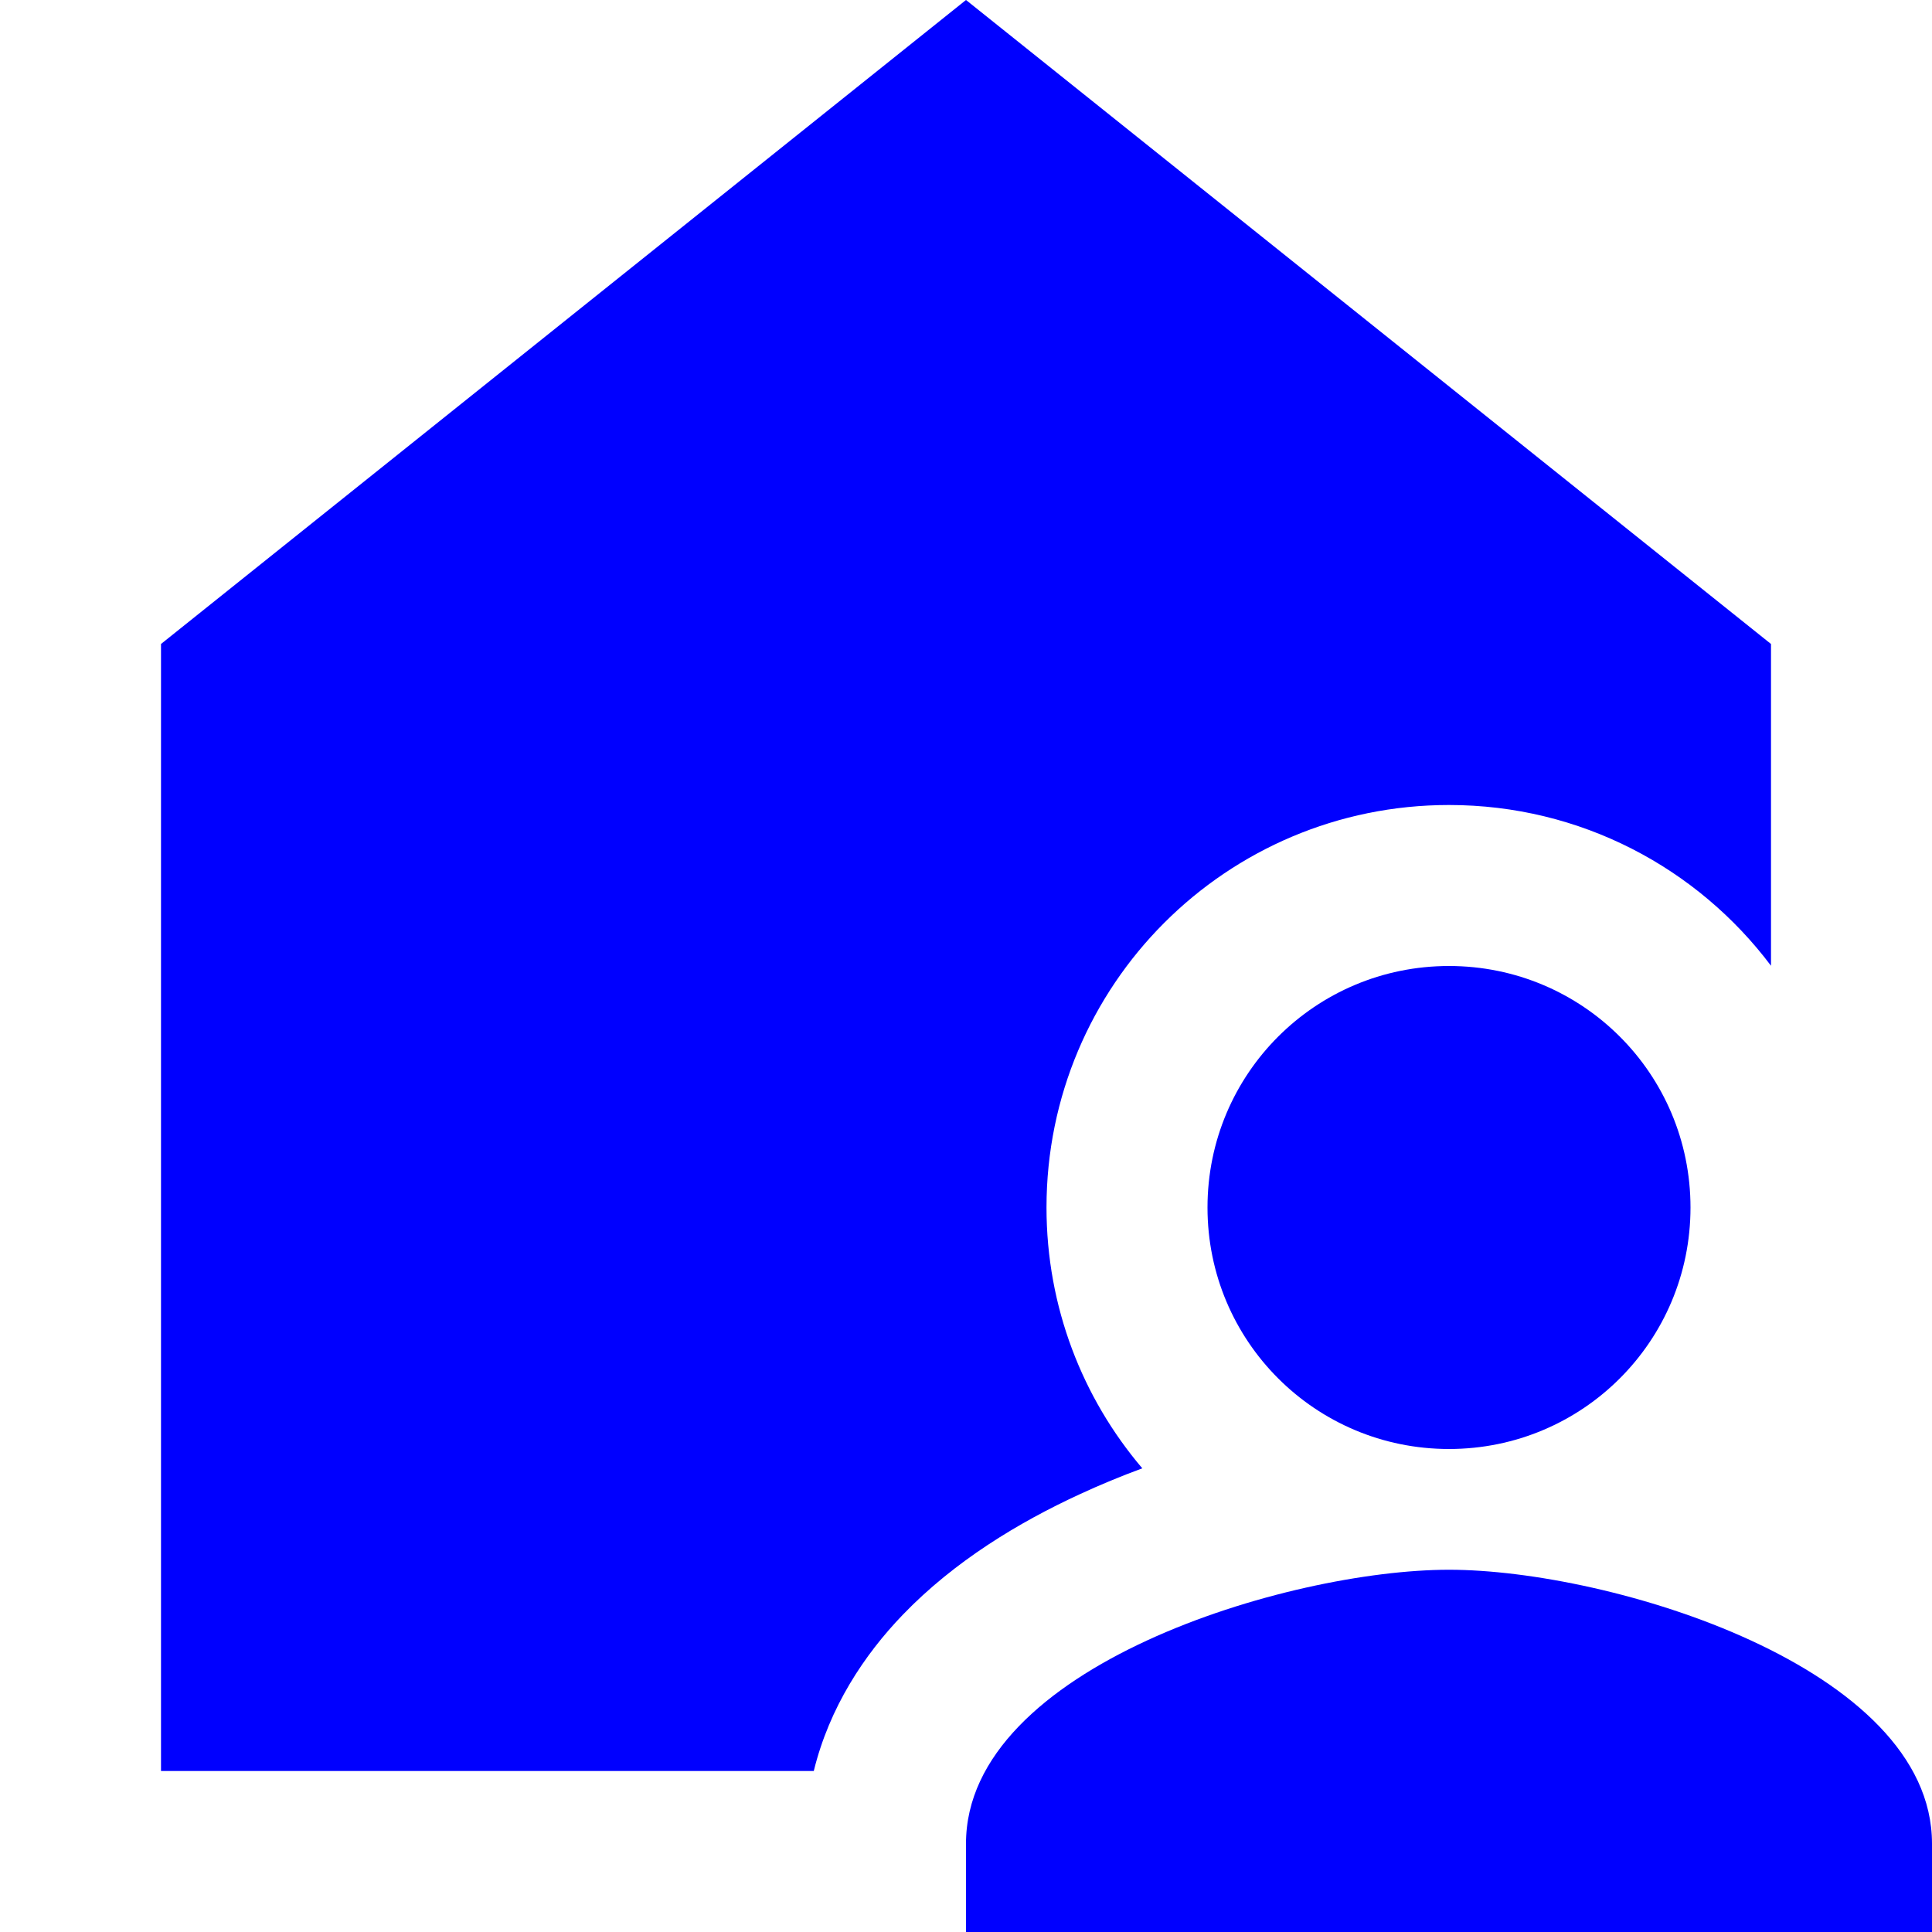 <svg width="24" height="24" viewBox="0 0 24 24" fill="none" xmlns="http://www.w3.org/2000/svg">
<path d="M22 8V11.997C21.088 10.784 19.637 10 18 10C15.235 10 13 12.235 13 15C13 16.237 13.448 17.368 14.19 18.24C13.925 18.338 13.665 18.445 13.413 18.562C12.655 18.911 11.854 19.395 11.216 20.058C10.735 20.557 10.303 21.209 10.109 22H2V8L12 0L22 8Z" fill="#0000FF"/>
<path d="M18 12C19.66 12 21 13.34 21 15C21 16.66 19.66 18 18 18C16.34 18 15 16.66 15 15C15 13.34 16.34 12 18 12Z" fill="#0000FF"/>
<path d="M12 24V22.902C12 20.707 16 19.5 18 19.5C20 19.5 24 20.707 24 22.902V24H12Z" fill="#0000FF"/>
</svg>
